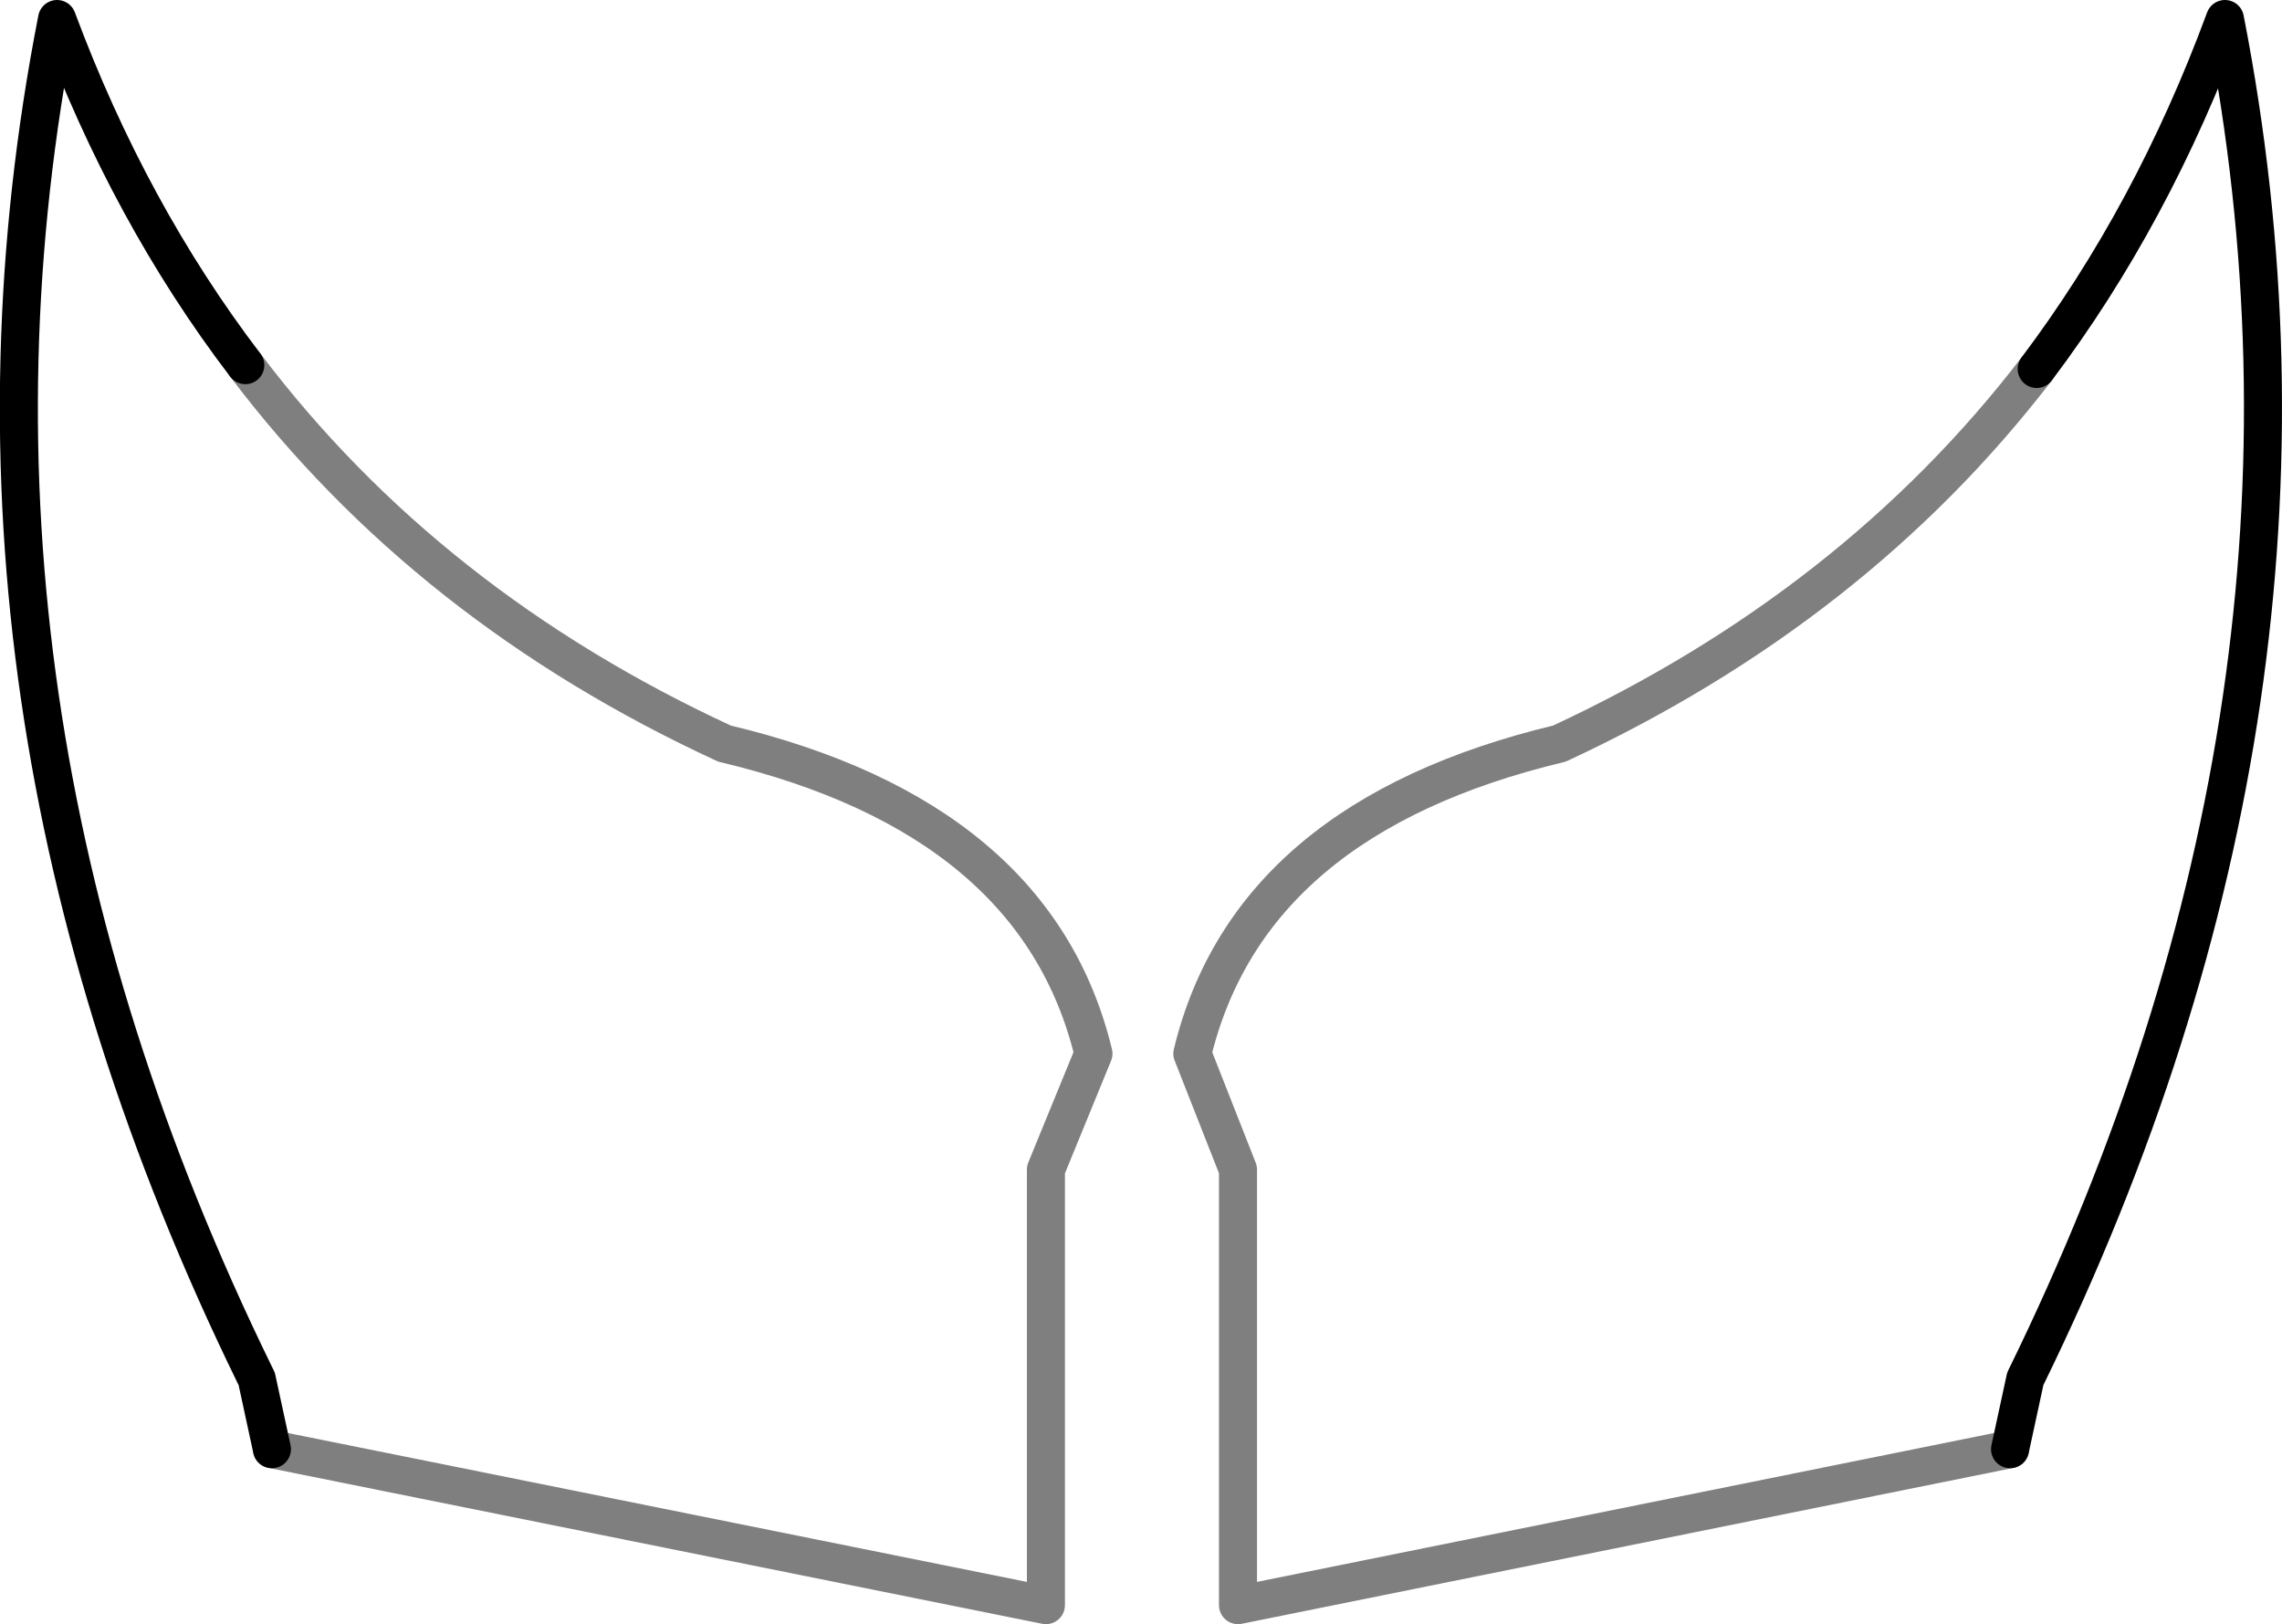 <?xml version="1.0" encoding="UTF-8" standalone="no"?>
<svg xmlns:xlink="http://www.w3.org/1999/xlink" height="42.7px" width="60.0px" xmlns="http://www.w3.org/2000/svg">
  <g transform="matrix(1.0, 0.0, 0.0, 1.0, -369.85, -106.8)">
    <path d="M377.0 144.9 L397.35 149.0 397.35 137.55 398.6 134.5 Q397.1 128.3 388.9 126.35 381.1 122.75 376.3 116.4 M422.7 144.9 L402.4 149.0 402.4 137.55 401.2 134.5 Q402.7 128.3 410.85 126.35 418.6 122.75 423.4 116.5" fill="none" stroke="#000000" stroke-linecap="round" stroke-linejoin="round" stroke-opacity="0.502" stroke-width="1.0"/>
    <path d="M376.3 116.4 Q373.25 112.4 371.35 107.3 367.85 125.15 376.55 142.95 L376.6 143.05 377.0 144.9 M423.4 116.5 Q426.45 112.45 428.35 107.3 431.85 125.2 423.1 143.05 L422.7 144.9" fill="none" stroke="#000000" stroke-linecap="round" stroke-linejoin="round" stroke-width="1.0"/>
  </g>
</svg>
